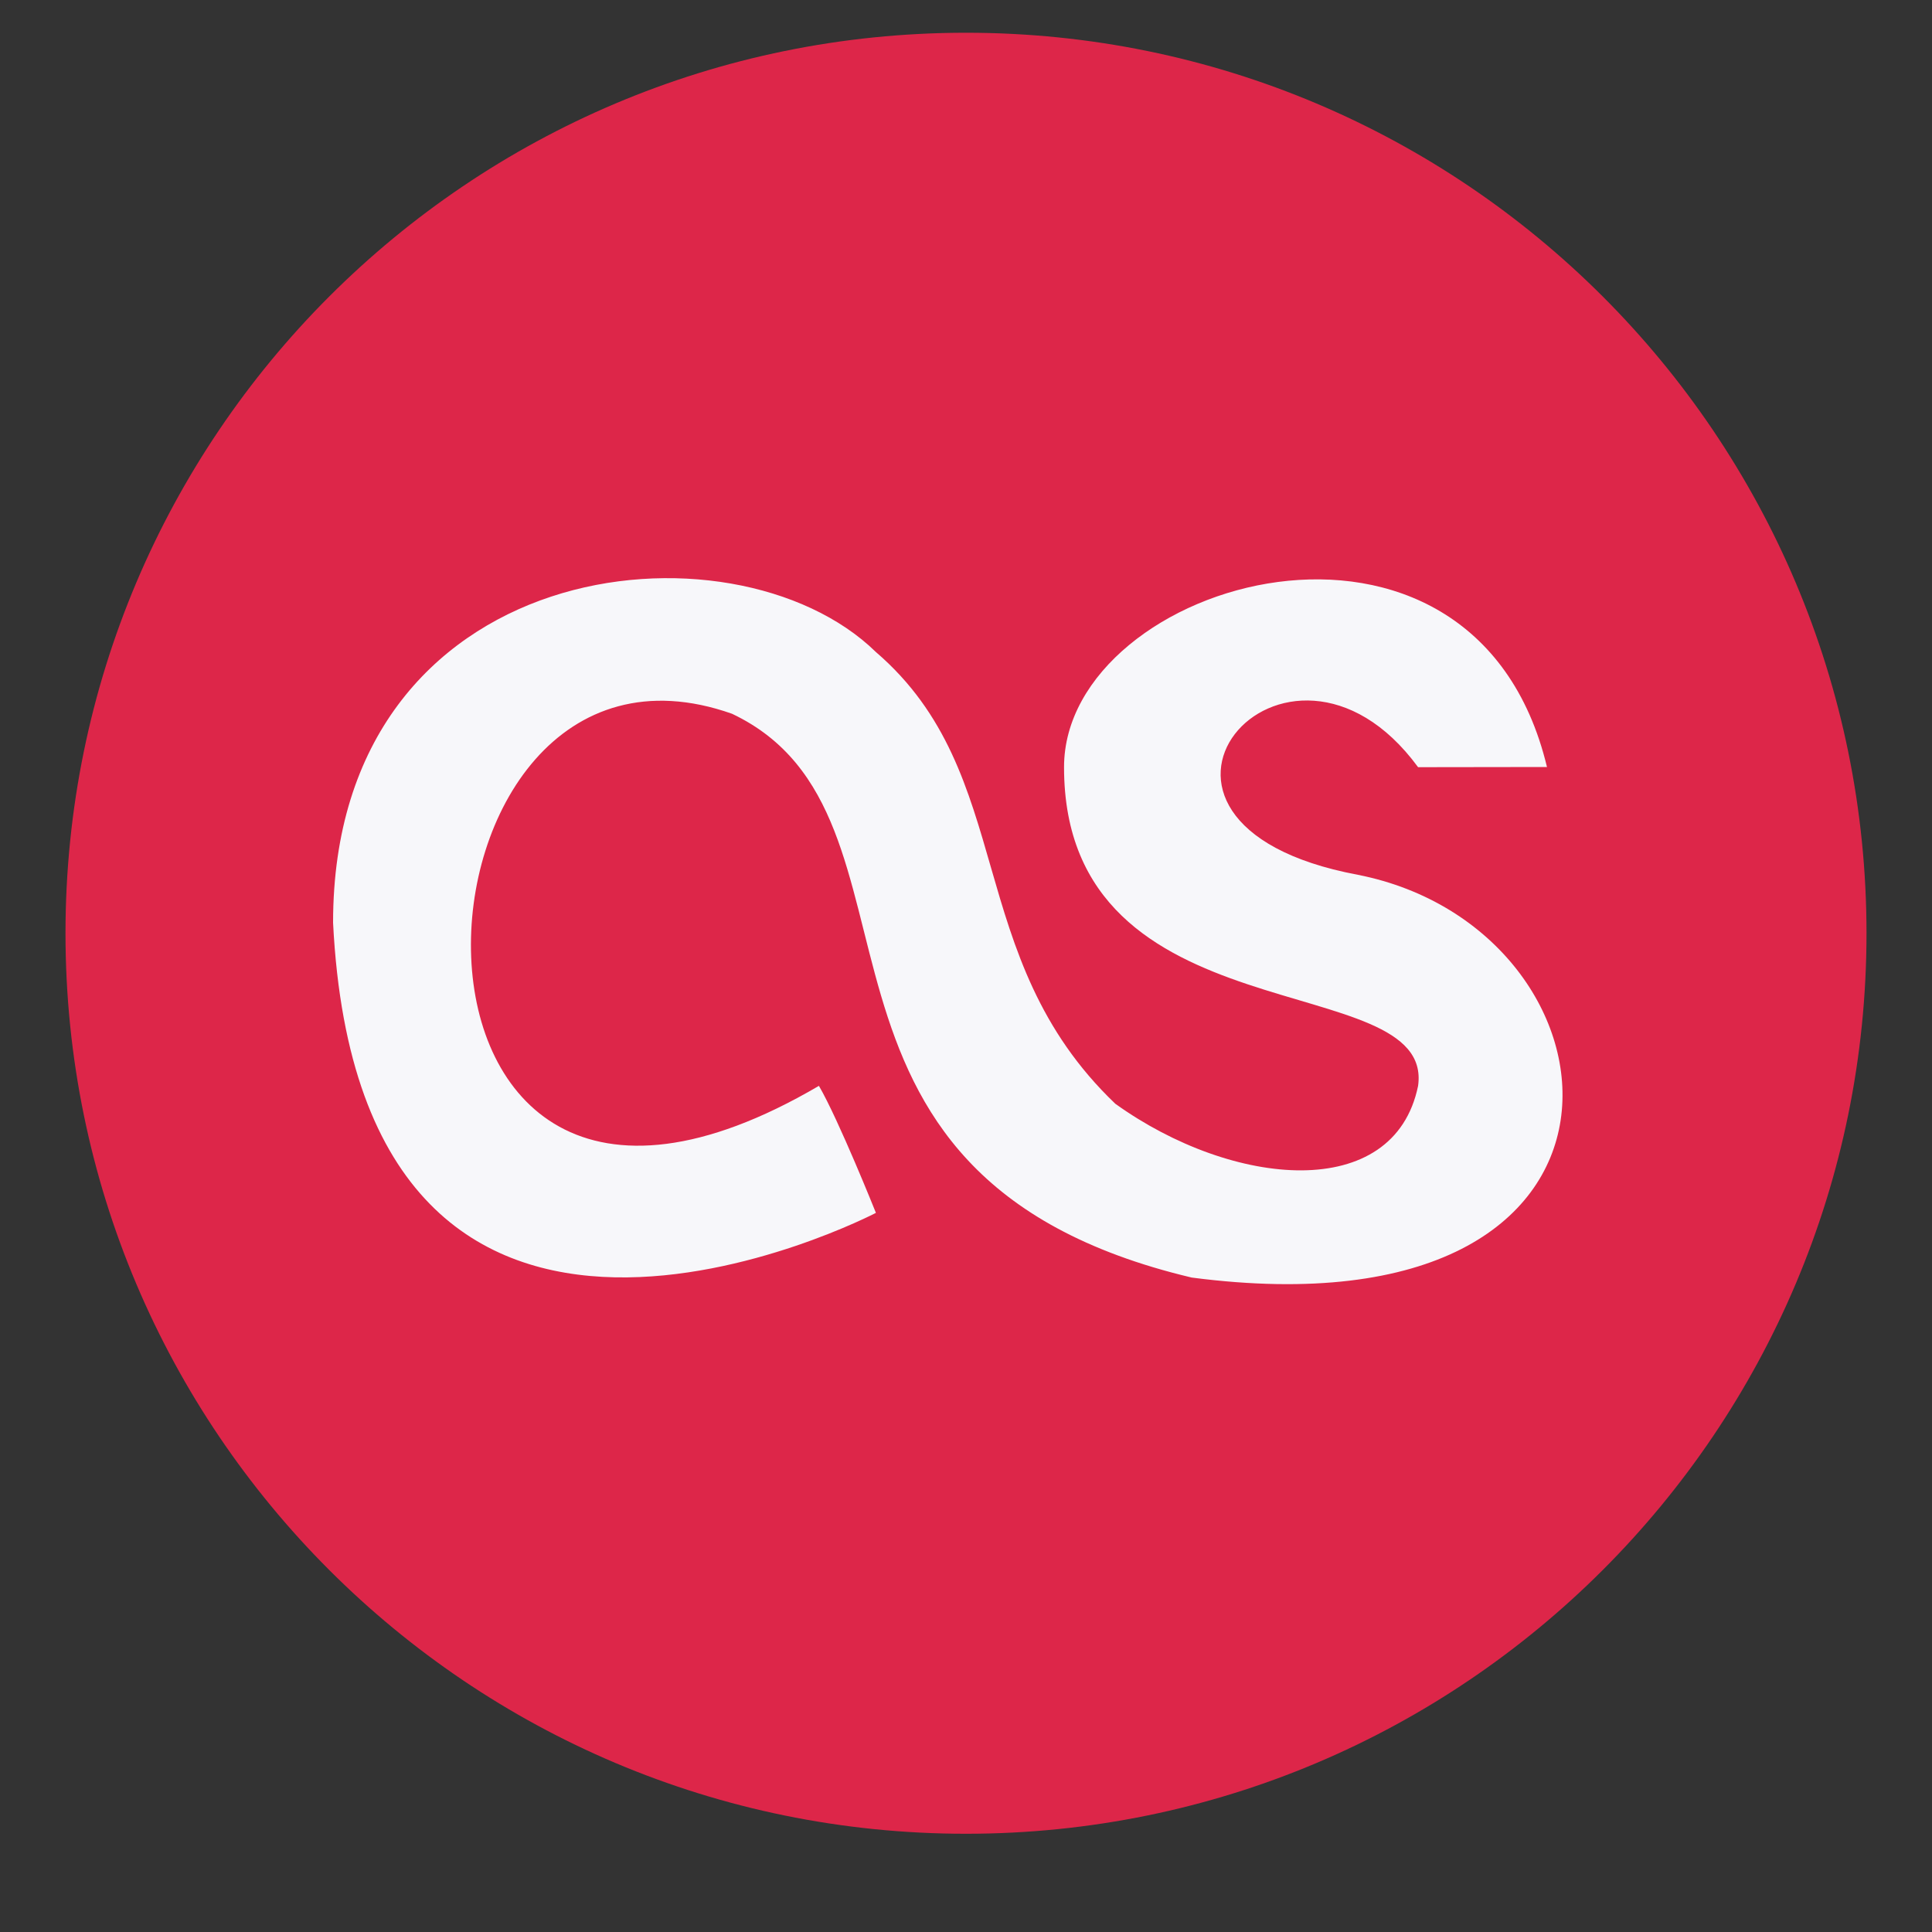 <?xml version="1.0" encoding="UTF-8" standalone="no"?>
<svg width="118px" height="118px" viewBox="0 0 118 118" version="1.1" xmlns="http://www.w3.org/2000/svg" xmlns:xlink="http://www.w3.org/1999/xlink" xmlns:sketch="http://www.bohemiancoding.com/sketch/ns">
    <rect x="0" y="0" width="118" height="118" fill="#333333" stroke="none"/>
    <!-- Generator: Sketch 3.2.2 (9983) - http://www.bohemiancoding.com/sketch -->
    <title>lastfmicon</title>
    <desc>Created with Sketch.</desc>
    <defs></defs>
    <g id="Page-1" stroke="none" stroke-width="1" fill="none" fill-rule="evenodd" sketch:type="MSPage">
        <g id="Mobile-Portrait-7" sketch:type="MSArtboardGroup" transform="translate(-236, -442)">
            <g id="integrations" sketch:type="MSLayerGroup" transform="translate(101, 443)">
                <g id="LastFm" transform="translate(139, 1)" sketch:type="MSShapeGroup">
                    <g id="lastfmicon">
                        <path d="M55,110 C85.376,110 110,85.376 110,55 C110,24.624 85.376,0 55,0 C24.624,0 0,24.624 0,55 C0,85.376 24.624,110 55,110 Z" id="Path-8" fill="#DD2649"></path>
                        <g id="Path-2-+-Path-3-+-Path-4-+-Oval-2-+-Path-5-+-Path-6" transform="translate(16.334, 33.191)" fill="#F7F7FA">
                            <g id="Oval-2-+-Path-5-+-Path-6">
                                <path d="M29.683,31.129 C1.038,47.921 3.461,1.01 24.377,8.404 C37.554,14.66 26.113,36.585 52.451,42.838 C82.096,46.704 79.51,21.574 62.595,18.238 C45.739,15.075 58.204,0.668 66.278,11.666 L74.15,11.655 C69.669,-7.028 44.654,0.195 44.654,11.666 C44.654,28.404 67.302,23.789 66.278,31.129 C64.814,38.275 54.978,37.382 47.786,32.223 C38.388,23.247 41.861,12.114 33.164,4.634 C24.449,-3.893 0.009,-1.37 0.009,21.164 C1.71,55.294 33.164,38.887 33.164,38.887 C33.164,38.887 30.895,33.214 29.683,31.129 Z" id="Path-7"></path>
                            </g>
                        </g>
                    </g>
                </g>
            </g>
        </g>
    </g>
</svg>